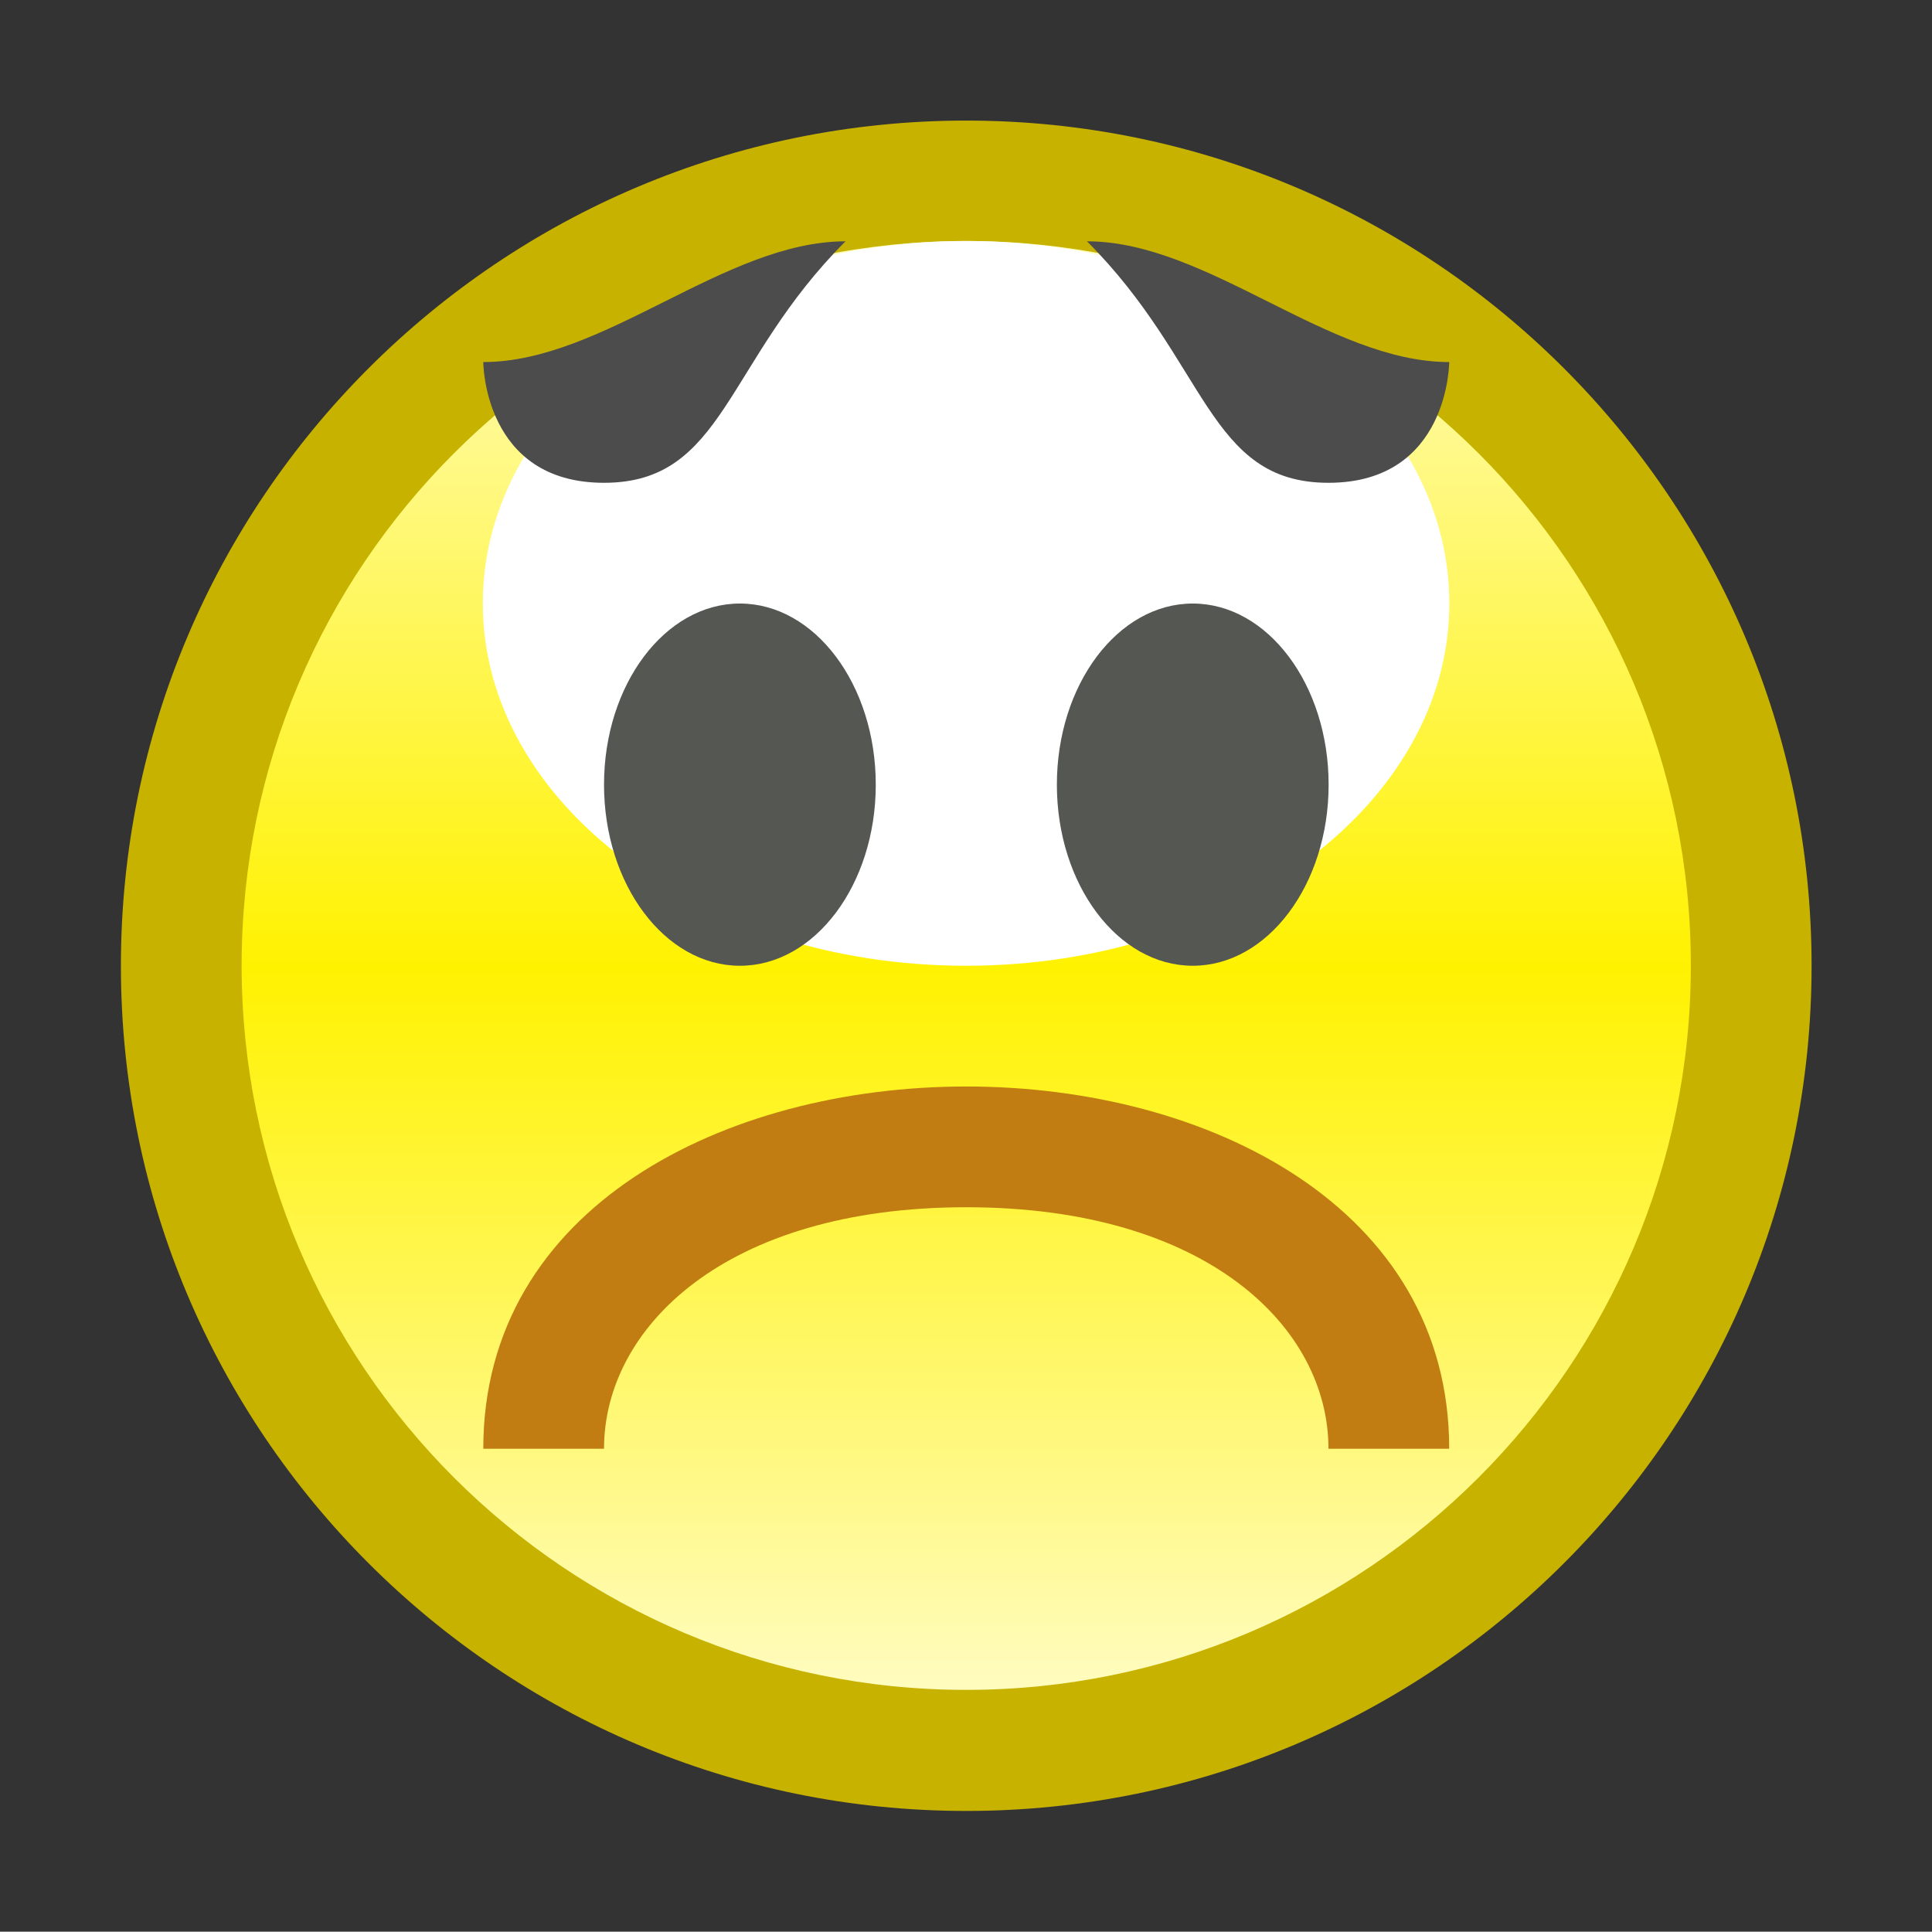 <?xml version="1.0" encoding="UTF-8" standalone="no"?>
<!--Generator: Xara Designer (www.xara.com), SVG filter version: 6.0.0.4-->

<svg
   xmlns:dc="http://purl.org/dc/elements/1.1/"
   xmlns:cc="http://creativecommons.org/ns#"
   xmlns:rdf="http://www.w3.org/1999/02/22-rdf-syntax-ns#"
   xmlns:svg="http://www.w3.org/2000/svg"
   xmlns="http://www.w3.org/2000/svg"
   xmlns:sodipodi="http://sodipodi.sourceforge.net/DTD/sodipodi-0.dtd"
   xmlns:inkscape="http://www.inkscape.org/namespaces/inkscape"
   version="1.1"
   overflow="visible"
   width="12.001pt"
   height="11.999pt"
   viewBox="0 0 12.001 11.999"
   id="svg2"
   inkscape:version="0.91 r13725"
   sodipodi:docname="emoticon-sad.svg"
   style="overflow:visible;fill-rule:evenodd;stroke-width:0.501;stroke-linejoin:bevel">
  <rect x="0" y="0" width="12.001" height="11.999" fill="#333333" stroke="none"/>
  <sodipodi:namedview
     pagecolor="#ffffff"
     bordercolor="#666666"
     borderopacity="1"
     objecttolerance="10"
     gridtolerance="10"
     guidetolerance="10"
     inkscape:pageopacity="0"
     inkscape:pageshadow="2"
     inkscape:window-width="640"
     inkscape:window-height="480"
     id="namedview43"
     showgrid="false"
     fit-margin-top="0"
     fit-margin-left="0"
     fit-margin-right="0"
     fit-margin-bottom="0"
     inkscape:zoom="3.588113"
     inkscape:cx="-1.0195968"
     inkscape:cy="6.4337578"
     inkscape:window-x="0"
     inkscape:window-y="0"
     inkscape:window-maximized="0"
     inkscape:current-layer="svg2" />
  <defs
     id="defs4">
    <linearGradient
       id="LinearGradient"
       gradientUnits="userSpaceOnUse"
       x1="0"
       y1="0"
       x2="0"
       y2="-11.998"
       gradientTransform="translate(479.32,623.319)">
      <stop
         offset="0"
         stop-color="#ffffff"
         id="stop7" />
      <stop
         offset="0.501"
         stop-color="#fff200"
         id="stop9" />
      <stop
         offset="1"
         stop-color="#ffffff"
         id="stop11" />
    </linearGradient>
    <linearGradient
       id="LinearGradient_1"
       gradientUnits="userSpaceOnUse"
       x1="0"
       y1="0"
       x2="0"
       y2="4.5"
       gradientTransform="translate(479.321,617.319)">
      <stop
         offset="0"
         stop-color="#333333"
         id="stop14" />
      <stop
         offset="1"
         stop-color="#ffffff"
         id="stop16" />
    </linearGradient>
  </defs>
  <g
     id="Document"
     font-size="16"
     transform="matrix(1,0,0,-1,-467.319,-218.573)"
     style="font-size:16px;font-family:'Times New Roman';fill:none;stroke:#000000">
    <g
       id="Spread"
       transform="translate(0,-841.891)">
      <g
         id="opaque">
        <path
           d="m 479.32,623.318 0,-11.999 -12.001,0 0,11.999 12.001,0 z"
           stroke-miterlimit="79.84"
           id="path21"
           inkscape:connector-curvature="0"
           style="stroke:none;stroke-width:0.5;stroke-linejoin:miter;stroke-miterlimit:79.84;marker-start:none;marker-end:none" />
      </g>
      <g
         id="Layer 1">
        <path
           d="m 473.321,622.569 c 2.898,0 5.251,-2.352 5.251,-5.25 0,-2.898 -2.353,-5.25 -5.251,-5.25 -2.898,0 -5.251,2.352 -5.251,5.25 0,2.898 2.353,5.25 5.251,5.25 z"
           stroke-miterlimit="79.84"
           id="path24"
           inkscape:connector-curvature="0"
           style="fill:#c7b200;stroke:none;stroke-width:0.5;stroke-miterlimit:79.84;marker-start:none;marker-end:none" />
        <path
           d="m 473.321,621.821 c 2.484,0 4.501,-2.016 4.501,-4.5 0,-2.484 -2.017,-4.5 -4.501,-4.5 -2.484,0 -4.501,2.016 -4.501,4.5 0,2.484 2.017,4.5 4.501,4.5 z"
           stroke-miterlimit="79.84"
           id="path26"
           inkscape:connector-curvature="0"
           style="fill:url(#LinearGradient);stroke:none;stroke-width:0.75;stroke-linejoin:round;stroke-miterlimit:79.84;marker-start:none;marker-end:none" />
        <mask
           id="TranspMask">
          <rect
             x="-59.528"
             y="-84.189"
             width="714.332"
             height="1010.269"
             id="rect29"
             style="fill:url(#LinearGradient_1);stroke:none" />
        </mask>
        <path
           d="m 473.32,621.821 c 1.657,0 3.002,-1.009 3.002,-2.251 0,-1.242 -1.345,-2.251 -3.002,-2.251 -1.657,0 -3.002,1.009 -3.002,2.251 0,1.242 1.345,2.251 3.002,2.251 z"
           stroke-miterlimit="79.84"
           mask="url(#TranspMask)"
           id="path31"
           inkscape:connector-curvature="0"
           style="fill:#ffffff;stroke:none;stroke-width:0.5;stroke-linejoin:miter;stroke-miterlimit:79.84;marker-start:none;marker-end:none" />
        <path
           d="m 474.728,619.569 c 0.465,0 0.844,-0.504 0.844,-1.125 0,-0.621 -0.379,-1.125 -0.844,-1.125 -0.465,0 -0.844,0.504 -0.844,1.125 0,0.621 0.379,1.125 0.844,1.125 z"
           stroke-miterlimit="79.84"
           id="path33"
           inkscape:connector-curvature="0"
           style="fill:#555753;stroke:none;stroke-width:0.5;stroke-miterlimit:79.84;marker-start:none;marker-end:none" />
        <path
           d="m 470.321,614.319 c 0,1.5 1.5,2.25 3,2.25 1.5,0 3,-0.75 3,-2.25 l -0.75,0 c 0,0.75 -0.75,1.5 -2.25,1.5 -1.5,0 -2.25,-0.75 -2.25,-1.5 l -0.75,0 z"
           stroke-miterlimit="79.84"
           id="path35"
           inkscape:connector-curvature="0"
           style="fill:#c17d11;stroke:none;stroke-width:0.5;stroke-miterlimit:79.84;marker-start:none;marker-end:none" />
        <path
           d="m 471.915,619.569 c 0.465,0 0.844,-0.504 0.844,-1.125 0,-0.621 -0.379,-1.125 -0.844,-1.125 -0.465,0 -0.844,0.504 -0.844,1.125 0,0.621 0.379,1.125 0.844,1.125 z"
           stroke-miterlimit="79.84"
           id="path37"
           inkscape:connector-curvature="0"
           style="fill:#555753;stroke:none;stroke-width:0.5;stroke-miterlimit:79.84;marker-start:none;marker-end:none" />
        <path
           d="m 474.071,621.819 c 0.75,0 1.5,-0.75 2.25,-0.75 0,0 0,-0.75 -0.75,-0.75 -0.75,0 -0.75,0.75 -1.5,1.5 z"
           stroke-miterlimit="79.84"
           id="path39"
           inkscape:connector-curvature="0"
           style="fill:#4c4c4c;stroke:none;stroke-width:0.5;stroke-miterlimit:79.84;marker-start:none;marker-end:none" />
        <path
           d="m 472.571,621.819 c -0.75,0 -1.5,-0.75 -2.25,-0.75 0,0 0,-0.75 0.75,-0.75 0.75,0 0.75,0.75 1.5,1.5 z"
           stroke-miterlimit="79.84"
           id="path41"
           inkscape:connector-curvature="0"
           style="fill:#4c4c4c;stroke:none;stroke-width:0.5;stroke-miterlimit:79.84;marker-start:none;marker-end:none" />
      </g>
    </g>
  </g>
</svg>
